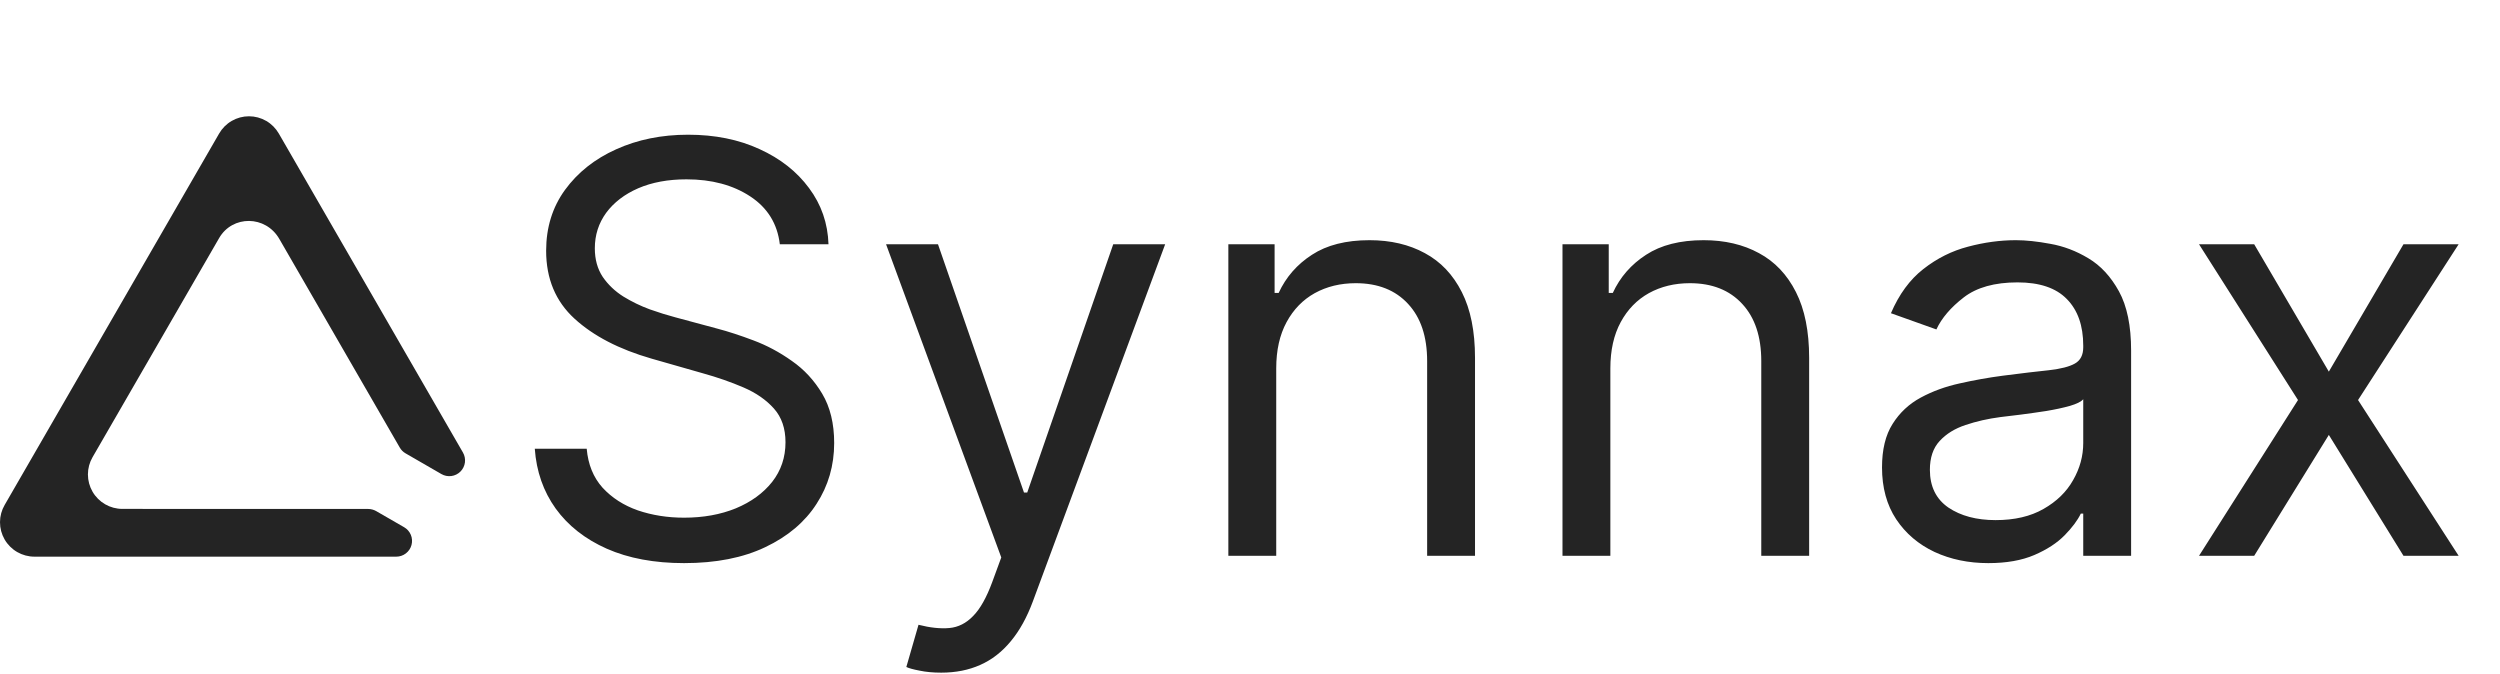 <svg width="1075" height="290" viewBox="0 0 1075 290" fill="none" xmlns="http://www.w3.org/2000/svg">
<path d="M52.622 218.824C50.021 218.825 47.466 218.141 45.213 216.841C42.961 215.542 41.09 213.671 39.789 211.419C38.489 209.167 37.804 206.612 37.805 204.011C37.805 201.41 38.491 198.855 39.792 196.604L94.232 102.364C99.932 92.484 114.232 92.484 120.132 102.784L171.902 192.454C172.494 193.485 173.35 194.341 174.382 194.934L189.802 203.844C191.095 204.592 192.599 204.892 194.081 204.697C195.562 204.502 196.937 203.823 197.993 202.766C199.049 201.709 199.726 200.333 199.92 198.851C200.113 197.37 199.811 195.866 199.062 194.574L119.882 57.414C118.584 55.16 116.715 53.288 114.464 51.987C112.212 50.685 109.657 50 107.057 50C104.456 50 101.902 50.685 99.65 51.987C97.399 53.288 95.53 55.16 94.232 57.414L2.012 217.114C0.7 219.366 0.006 221.924 3.66616e-05 224.531C-0.006 227.137 0.677 229.699 1.979 231.957C3.281 234.215 5.156 236.089 7.415 237.389C9.673 238.69 12.236 239.371 14.842 239.364H170.402C171.894 239.363 173.344 238.87 174.527 237.962C175.711 237.053 176.562 235.78 176.948 234.339C177.334 232.897 177.234 231.369 176.664 229.991C176.093 228.612 175.084 227.46 173.792 226.714L161.742 219.764C160.707 219.177 159.541 218.864 158.352 218.854L52.622 218.824Z" fill="#242424"/>
<path d="M335.321 105.026C334.274 96.187 330.029 89.326 322.586 84.441C315.143 79.557 306.014 77.115 295.198 77.115C287.29 77.115 280.37 78.394 274.439 80.952C268.566 83.511 263.973 87.029 260.658 91.506C257.402 95.984 255.774 101.072 255.774 106.77C255.774 111.539 256.907 115.638 259.175 119.069C261.501 122.441 264.467 125.262 268.072 127.529C271.677 129.739 275.457 131.571 279.411 133.024C283.365 134.42 286.999 135.554 290.314 136.426L308.456 141.311C313.108 142.532 318.283 144.218 323.982 146.369C329.738 148.521 335.233 151.457 340.467 155.179C345.758 158.842 350.119 163.552 353.55 169.309C356.981 175.066 358.696 182.131 358.696 190.504C358.696 200.157 356.167 208.879 351.108 216.671C346.107 224.463 338.781 230.656 329.128 235.249C319.533 239.843 307.875 242.14 294.152 242.14C281.359 242.14 270.282 240.076 260.92 235.947C251.616 231.819 244.289 226.062 238.94 218.677C233.648 211.292 230.653 202.715 229.956 192.946H252.285C252.866 199.692 255.134 205.274 259.088 209.693C263.1 214.054 268.159 217.311 274.265 219.462C280.429 221.555 287.057 222.602 294.152 222.602C302.409 222.602 309.823 221.265 316.393 218.59C322.964 215.857 328.168 212.077 332.006 207.251C335.844 202.366 337.763 196.668 337.763 190.155C337.763 184.224 336.106 179.398 332.791 175.676C329.477 171.955 325.116 168.931 319.708 166.605C314.3 164.279 308.456 162.244 302.176 160.5L280.196 154.219C266.24 150.207 255.192 144.48 247.051 137.037C238.911 129.594 234.84 119.854 234.84 107.817C234.84 97.816 237.544 89.093 242.952 81.65C248.418 74.149 255.744 68.334 264.932 64.206C274.178 60.019 284.499 57.926 295.896 57.926C307.409 57.926 317.644 59.99 326.598 64.118C335.553 68.189 342.647 73.771 347.881 80.865C353.172 87.959 355.963 96.013 356.254 105.026H335.321ZM404.728 289.24C401.239 289.24 398.128 288.95 395.395 288.368C392.662 287.845 390.773 287.321 389.726 286.798L394.959 268.656C399.96 269.935 404.379 270.4 408.217 270.051C412.055 269.702 415.457 267.987 418.422 264.905C421.446 261.881 424.208 256.968 426.708 250.165L430.546 239.698L381.004 105.026H403.333L440.315 211.787H441.711L478.693 105.026H501.022L444.153 258.538C441.594 265.458 438.425 271.185 434.646 275.721C430.866 280.315 426.476 283.716 421.475 285.926C416.532 288.135 410.95 289.24 404.728 289.24ZM548.777 158.406V239H528.192V105.026H548.079V125.959H549.823C552.963 119.156 557.731 113.69 564.128 109.561C570.524 105.375 578.781 103.281 588.899 103.281C597.97 103.281 605.907 105.142 612.711 108.864C619.514 112.527 624.806 118.109 628.585 125.61C632.365 133.053 634.255 142.474 634.255 153.871V239H613.67V155.266C613.67 144.741 610.937 136.542 605.471 130.669C600.005 124.738 592.504 121.773 582.968 121.773C576.397 121.773 570.524 123.197 565.349 126.047C560.232 128.896 556.19 133.053 553.225 138.519C550.259 143.985 548.777 150.614 548.777 158.406ZM692.454 158.406V239H671.87V105.026H691.756V125.959H693.501C696.641 119.156 701.409 113.69 707.805 109.561C714.202 105.375 722.459 103.281 732.577 103.281C741.648 103.281 749.585 105.142 756.388 108.864C763.192 112.527 768.483 118.109 772.263 125.61C776.043 133.053 777.932 142.474 777.932 153.871V239H757.348V155.266C757.348 144.741 754.615 136.542 749.149 130.669C743.683 124.738 736.182 121.773 726.645 121.773C720.075 121.773 714.202 123.197 709.026 126.047C703.909 128.896 699.868 133.053 696.903 138.519C693.937 143.985 692.454 150.614 692.454 158.406ZM854.972 242.14C846.482 242.14 838.778 240.541 831.858 237.343C824.938 234.086 819.443 229.405 815.373 223.3C811.302 217.136 809.267 209.693 809.267 200.971C809.267 193.295 810.779 187.073 813.803 182.305C816.827 177.479 820.868 173.699 825.927 170.966C830.986 168.233 836.568 166.198 842.674 164.861C848.837 163.465 855.03 162.36 861.252 161.546C869.393 160.5 875.993 159.715 881.052 159.191C886.169 158.61 889.89 157.65 892.216 156.313C894.6 154.975 895.792 152.649 895.792 149.335V148.637C895.792 140.031 893.437 133.344 888.727 128.576C884.075 123.808 877.01 121.424 867.532 121.424C857.705 121.424 850 123.575 844.418 127.878C838.836 132.181 834.911 136.775 832.643 141.659L813.105 134.682C816.594 126.541 821.246 120.203 827.061 115.667C832.934 111.073 839.33 107.875 846.25 106.073C853.227 104.212 860.089 103.281 866.834 103.281C871.137 103.281 876.08 103.805 881.662 104.851C887.303 105.84 892.739 107.904 897.973 111.044C903.264 114.184 907.654 118.923 911.143 125.262C914.632 131.6 916.377 140.089 916.377 150.731V239H895.792V220.858H894.746C893.35 223.765 891.024 226.876 887.768 230.191C884.511 233.505 880.179 236.325 874.772 238.651C869.364 240.977 862.764 242.14 854.972 242.14ZM858.112 223.649C866.253 223.649 873.114 222.05 878.697 218.852C884.337 215.653 888.582 211.525 891.431 206.466C894.338 201.407 895.792 196.086 895.792 190.504V171.664C894.92 172.711 893.001 173.67 890.035 174.542C887.128 175.356 883.755 176.083 879.918 176.723C876.138 177.304 872.446 177.828 868.84 178.293C865.293 178.7 862.415 179.049 860.205 179.34C854.856 180.037 849.855 181.171 845.203 182.741C840.609 184.253 836.888 186.55 834.038 189.632C831.247 192.656 829.852 196.784 829.852 202.018C829.852 209.17 832.498 214.578 837.789 218.241C843.139 221.846 849.913 223.649 858.112 223.649ZM969.299 105.026L1001.4 159.802L1033.5 105.026H1057.22L1013.96 172.013L1057.22 239H1033.5L1001.4 187.015L969.299 239H945.575L988.139 172.013L945.575 105.026H969.299Z" fill="#242424"/>
</svg>
